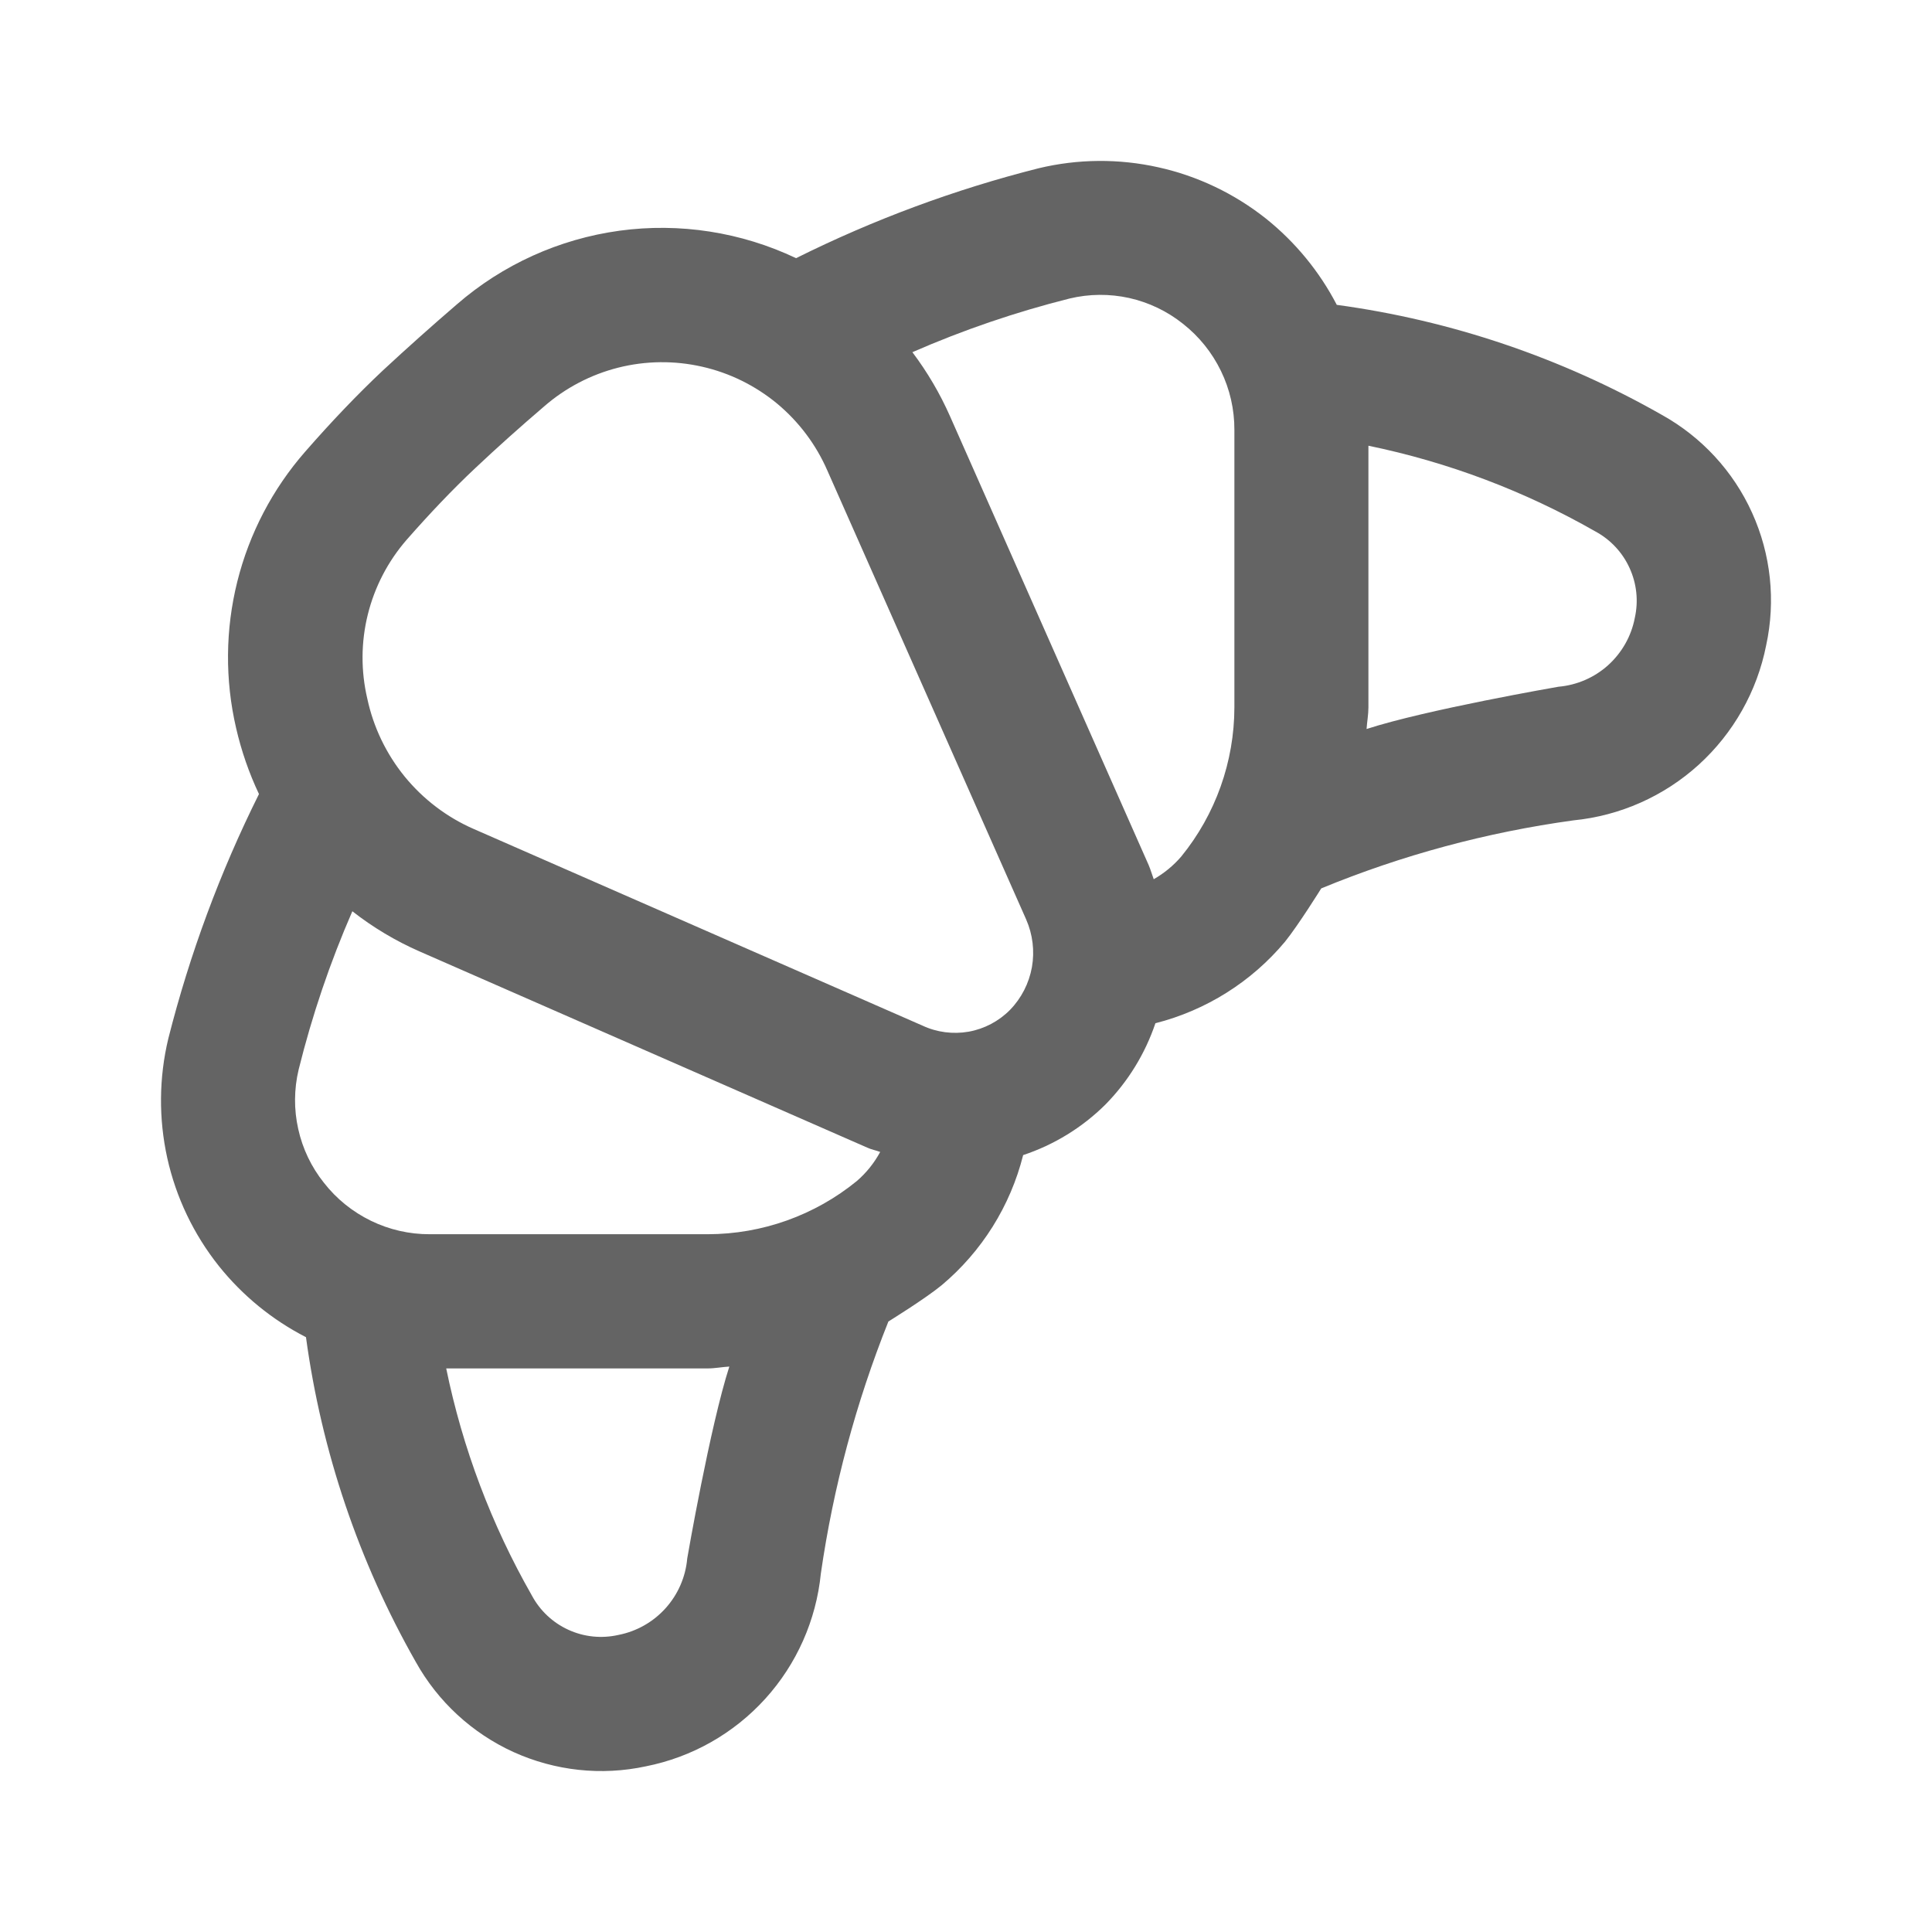<svg width="24" height="24" viewBox="0 0 24 24" fill="none" xmlns="http://www.w3.org/2000/svg">
<path d="M20.643 5.153C19.397 4.444 18.027 3.98 16.606 3.787C16.391 3.373 16.092 3.009 15.728 2.717C15.335 2.405 14.877 2.186 14.388 2.078C13.899 1.969 13.391 1.973 12.903 2.09C11.861 2.353 10.851 2.728 9.889 3.207C9.207 2.883 8.444 2.764 7.695 2.866C6.946 2.969 6.243 3.287 5.673 3.783C5.367 4.046 5.06 4.32 4.756 4.602C4.438 4.901 4.114 5.241 3.791 5.611C3.386 6.074 3.097 6.627 2.948 7.224C2.799 7.821 2.794 8.445 2.933 9.044C2.998 9.327 3.093 9.602 3.217 9.864C2.734 10.833 2.357 11.851 2.091 12.901C1.974 13.388 1.97 13.896 2.078 14.386C2.187 14.876 2.406 15.334 2.718 15.726C3.013 16.095 3.382 16.396 3.801 16.611C3.994 18.031 4.457 19.4 5.165 20.645C5.44 21.139 5.866 21.531 6.38 21.765C6.895 21.998 7.47 22.061 8.023 21.942C8.594 21.829 9.114 21.535 9.506 21.103C9.897 20.672 10.139 20.126 10.197 19.546C10.352 18.473 10.634 17.422 11.036 16.416C11.036 16.416 11.49 16.136 11.697 15.966C12.197 15.547 12.551 14.981 12.71 14.349C13.095 14.221 13.445 14.006 13.733 13.72C14.013 13.435 14.225 13.09 14.353 12.711C14.982 12.551 15.546 12.197 15.963 11.698C16.13 11.491 16.413 11.036 16.413 11.036C17.417 10.622 18.469 10.339 19.545 10.191C20.124 10.134 20.67 9.892 21.102 9.5C21.533 9.108 21.827 8.588 21.94 8.016C22.06 7.463 21.999 6.886 21.765 6.37C21.532 5.854 21.138 5.428 20.643 5.153ZM8.537 19.36C8.517 19.59 8.422 19.807 8.268 19.978C8.114 20.149 7.908 20.266 7.681 20.31C7.473 20.357 7.255 20.335 7.061 20.246C6.866 20.157 6.707 20.007 6.606 19.818C6.105 18.94 5.746 17.989 5.543 16.999H8.791C8.882 16.999 8.97 16.981 9.06 16.976C8.822 17.712 8.537 19.357 8.537 19.36ZM10.644 14.671C10.121 15.098 9.467 15.331 8.792 15.332H5.339C5.086 15.333 4.836 15.276 4.608 15.165C4.38 15.054 4.18 14.893 4.024 14.693C3.868 14.498 3.759 14.27 3.705 14.026C3.65 13.782 3.652 13.529 3.71 13.286C3.877 12.613 4.1 11.955 4.377 11.32C4.634 11.521 4.915 11.689 5.214 11.82L10.775 14.257C10.827 14.281 10.882 14.29 10.934 14.31C10.86 14.447 10.762 14.569 10.644 14.671ZM12.547 12.545C12.408 12.686 12.228 12.781 12.033 12.816C11.838 12.85 11.637 12.824 11.458 12.74L5.883 10.297C5.551 10.152 5.258 9.929 5.028 9.648C4.799 9.367 4.639 9.035 4.563 8.68C4.482 8.336 4.484 7.977 4.569 7.634C4.654 7.291 4.819 6.973 5.051 6.706C5.339 6.378 5.624 6.078 5.903 5.816C6.182 5.553 6.471 5.295 6.759 5.049C7.024 4.818 7.34 4.653 7.68 4.567C8.021 4.481 8.378 4.477 8.721 4.555C9.063 4.632 9.383 4.79 9.654 5.014C9.924 5.239 10.138 5.524 10.278 5.846L12.747 11.421C12.829 11.607 12.854 11.814 12.819 12.014C12.783 12.214 12.689 12.399 12.547 12.545ZM15.334 8.787C15.333 9.462 15.1 10.117 14.674 10.64C14.577 10.753 14.461 10.848 14.332 10.922C14.31 10.864 14.294 10.804 14.269 10.746L11.802 5.172C11.677 4.889 11.52 4.622 11.334 4.375C11.965 4.099 12.619 3.876 13.288 3.708C13.531 3.65 13.784 3.648 14.028 3.702C14.272 3.757 14.5 3.866 14.695 4.022C14.895 4.179 15.056 4.379 15.167 4.608C15.278 4.836 15.335 5.087 15.334 5.341V8.787ZM20.308 7.676C20.265 7.902 20.148 8.108 19.977 8.263C19.806 8.417 19.589 8.511 19.359 8.531C19.359 8.531 17.712 8.816 16.976 9.056C16.982 8.966 16.999 8.878 16.999 8.787V5.537C17.989 5.741 18.94 6.1 19.817 6.601C20.005 6.702 20.155 6.862 20.243 7.056C20.332 7.25 20.355 7.467 20.308 7.676Z" fill="#646464"/>
</svg>
